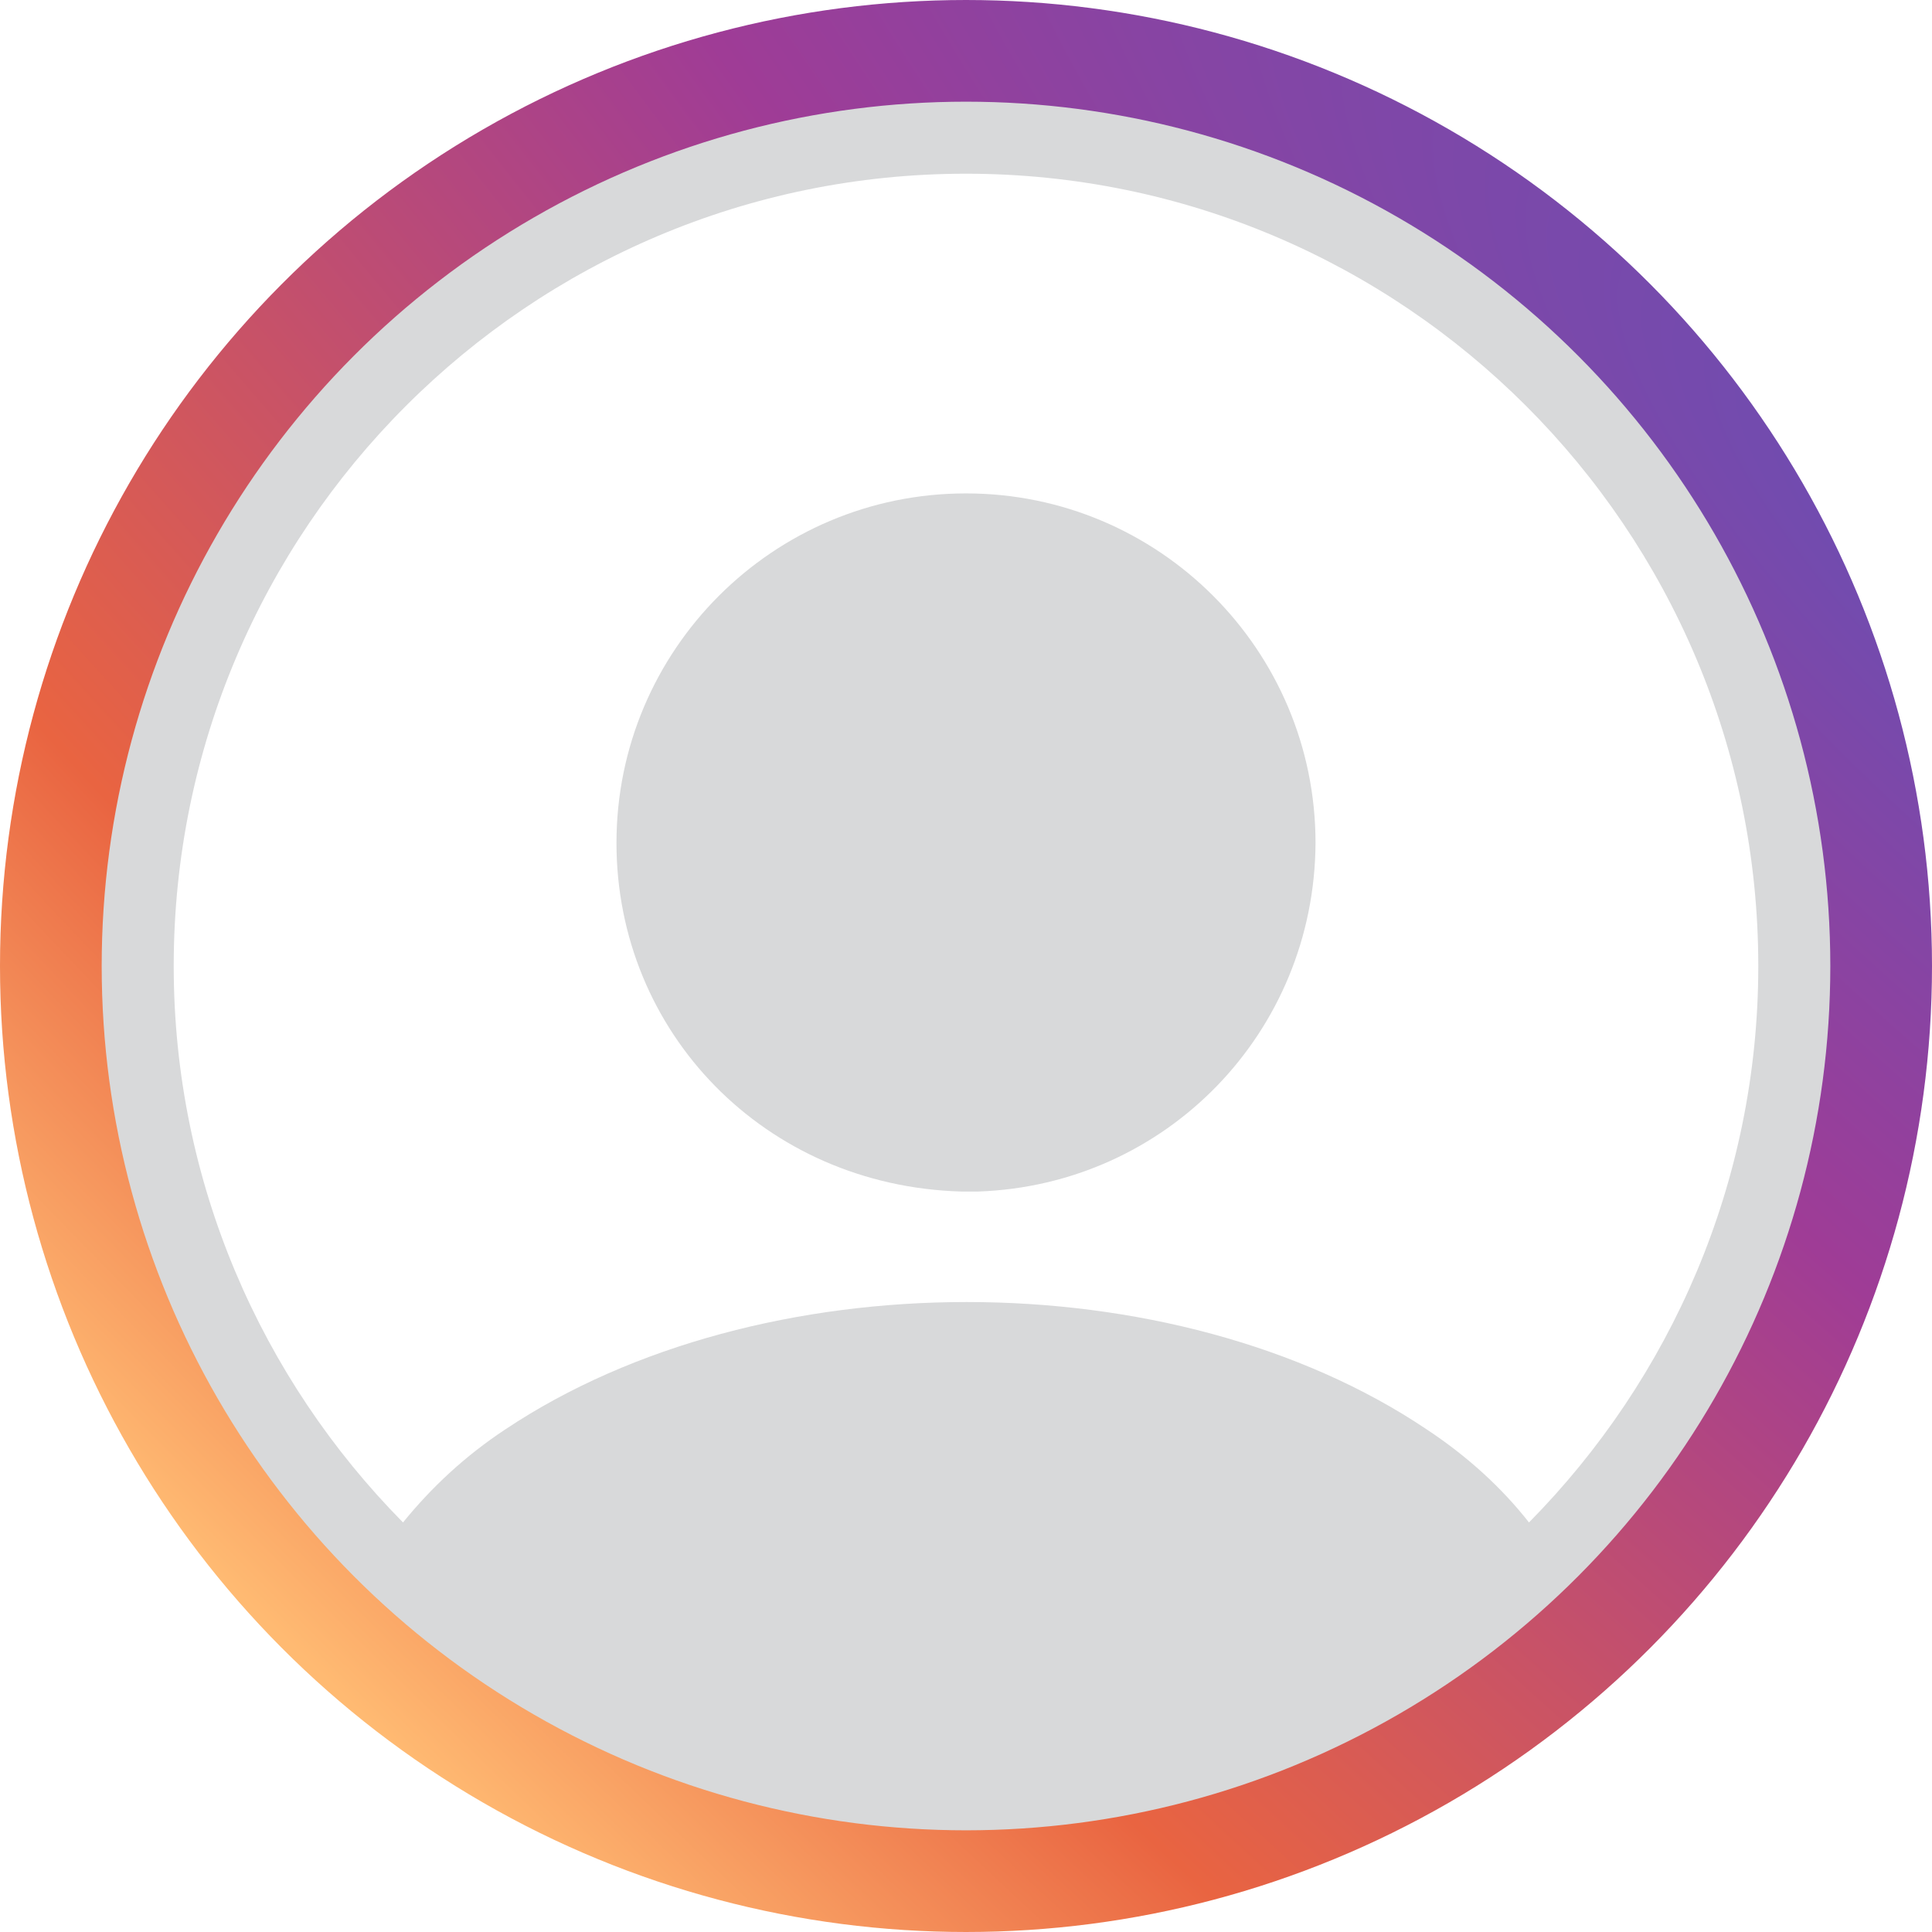 <svg width="57" height="57" viewBox="0 0 57 57" fill="none" xmlns="http://www.w3.org/2000/svg">
<path d="M56 28.5C56 13.348 43.653 1 28.5 1C13.348 1 1 13.348 1 28.5C1 36.475 4.438 43.653 9.883 48.685C9.883 48.712 9.883 48.712 9.855 48.74C10.13 49.015 10.46 49.235 10.735 49.483C10.9 49.62 11.037 49.758 11.203 49.867C11.697 50.28 12.248 50.665 12.77 51.05C12.963 51.188 13.127 51.297 13.32 51.435C13.842 51.792 14.393 52.123 14.97 52.425C15.162 52.535 15.383 52.672 15.575 52.782C16.125 53.085 16.703 53.36 17.308 53.608C17.527 53.718 17.747 53.828 17.968 53.91C18.573 54.157 19.177 54.377 19.782 54.57C20.003 54.653 20.223 54.735 20.442 54.79C21.102 54.983 21.762 55.148 22.422 55.312C22.615 55.367 22.808 55.422 23.027 55.45C23.797 55.615 24.567 55.725 25.365 55.807C25.475 55.807 25.585 55.835 25.695 55.862C26.63 55.945 27.565 56 28.5 56C29.435 56 30.37 55.945 31.277 55.862C31.387 55.862 31.497 55.835 31.608 55.807C32.405 55.725 33.175 55.615 33.945 55.45C34.138 55.422 34.33 55.34 34.55 55.312C35.21 55.148 35.898 55.01 36.53 54.79C36.75 54.708 36.97 54.625 37.19 54.57C37.795 54.35 38.428 54.157 39.005 53.91C39.225 53.828 39.445 53.718 39.665 53.608C40.242 53.36 40.82 53.085 41.398 52.782C41.617 52.672 41.81 52.535 42.002 52.425C42.553 52.095 43.102 51.792 43.653 51.435C43.845 51.325 44.01 51.188 44.203 51.05C44.752 50.665 45.275 50.28 45.77 49.867C45.935 49.73 46.072 49.593 46.237 49.483C46.54 49.235 46.843 48.987 47.117 48.74C47.117 48.712 47.117 48.712 47.09 48.685C52.562 43.653 56 36.475 56 28.5ZM42.085 42.167C34.633 37.163 22.422 37.163 14.915 42.167C13.705 42.965 12.715 43.9 11.89 44.917C7.71 40.682 5.125 34.88 5.125 28.5C5.125 15.602 15.602 5.125 28.5 5.125C41.398 5.125 51.875 15.602 51.875 28.5C51.875 34.88 49.29 40.682 45.11 44.917C44.312 43.9 43.295 42.965 42.085 42.167Z" fill="#D8D9DA"/>
<path d="M28.5 14.557C22.808 14.557 18.188 19.177 18.188 24.869C18.188 30.452 22.56 34.989 28.363 35.154H28.61H28.802H28.858C34.413 34.962 38.785 30.452 38.812 24.869C38.812 19.177 34.193 14.557 28.5 14.557Z" fill="#D8D9DA"/>
<circle cx="28.5" cy="28.5" r="27" stroke="url(#paint0_radial_1_471)" stroke-width="3"/>
<defs>
<radialGradient id="paint0_radial_1_471" cx="0" cy="0" r="1" gradientUnits="userSpaceOnUse" gradientTransform="translate(58.968 17.24) rotate(132.429) scale(57.43 204.348)">
<stop stop-color="#6A4EB3"/>
<stop offset="0.309" stop-color="#9F3C96"/>
<stop offset="0.765" stop-color="#E96441"/>
<stop offset="1" stop-color="#FFBA72"/>
</radialGradient>
</defs>
</svg>
